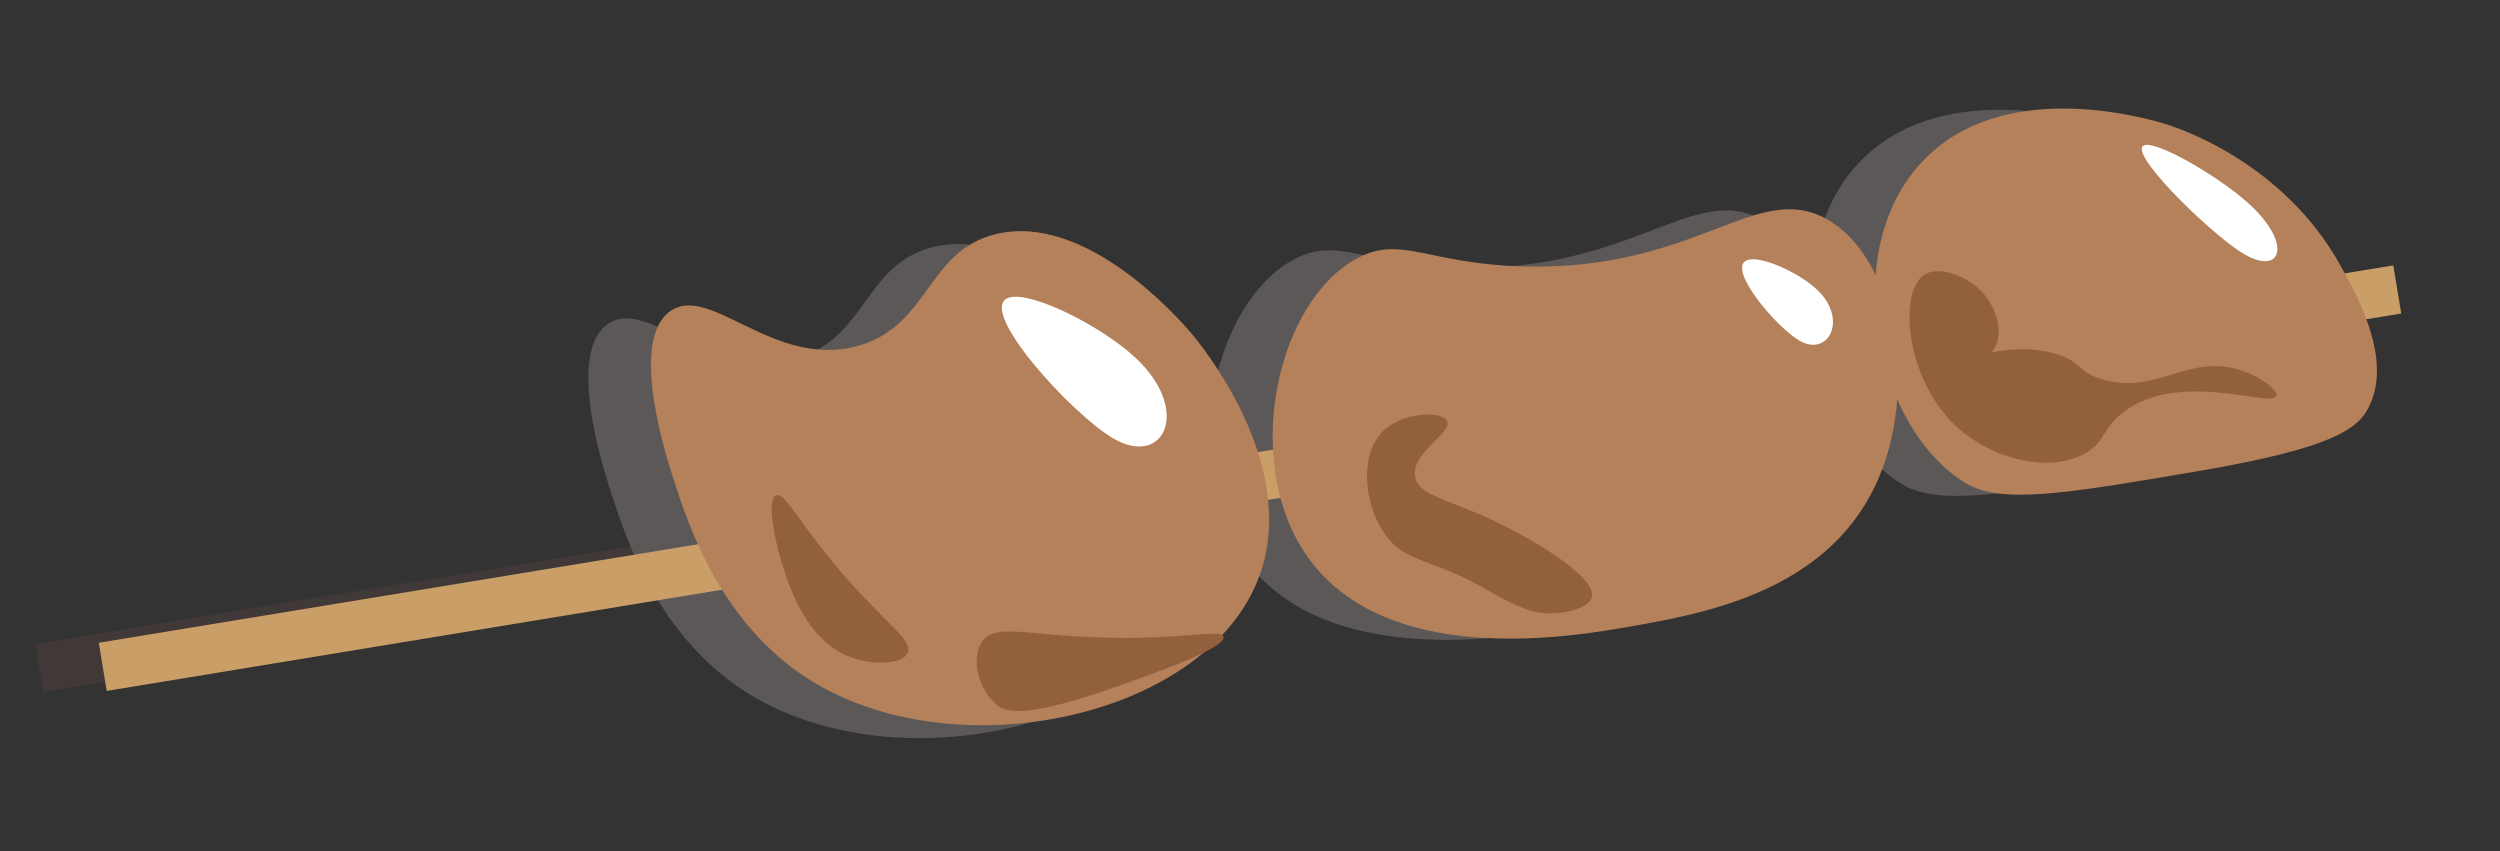 <?xml version="1.0" encoding="UTF-8"?><svg id="Laag_1" xmlns="http://www.w3.org/2000/svg" viewBox="0 0 1434.45 488.42"><rect x="0" y="0" width="1434.45" height="488.42" fill="#333333" stroke="none"/><defs><style>.cls-1{fill:#fff;}.cls-2{fill:#93603e;}.cls-3{fill:none;stroke:#ca9e67;}.cls-3,.cls-4{stroke-miterlimit:10;stroke-width:28px;}.cls-5{fill:#b5815a;}.cls-6,.cls-4{fill:#7c7474;}.cls-4{stroke:#4c3b3b;}.cls-7{opacity:.57;}</style></defs><g class="cls-7"><line class="cls-4" x1="22.6" y1="383.31" x2="1339.12" y2="166.78"/><path class="cls-6" d="M428.01,397.06c-50.67-32.2-69.08-88.81-77.07-113.38-4.46-13.72-26.18-80.54-2.42-97.64,22.74-16.36,59.17,32.91,107.28,19.99,41.46-11.13,39.91-54.56,79.56-64.27,51.55-12.62,104.98,48.35,111.98,56.54,5.04,5.9,62.16,74.6,39.75,138.45-28.87,82.25-174.77,113.91-259.09,60.33Z"/><path class="cls-6" d="M742.34,148.92c-45.08,24.14-65.97,113.12-30.79,167.78,44.26,68.77,155.32,49.16,187.98,43.39,41.07-7.25,110.92-19.59,139.97-80.48,25.94-54.38,11.79-131.68-28.17-153.45-40.26-21.93-74.47,30.08-173.81,27.41-55.2-1.48-69.84-18.22-95.18-4.65Z"/><path class="cls-6" d="M1066.27,93.76c-48.5,52.14-25.99,153.25,25.37,184.21,20.41,12.3,58.34,5.83,134.2-7.12,78.32-13.36,90.84-24.84,96.7-36.08,14.01-26.87-5.11-61.86-15.45-80.77-34.33-62.8-98.69-81.61-103.55-82.95-13.23-3.64-92.45-25.46-137.26,22.71Z"/><path class="cls-6" d="M542.51,171.46c12.65-4.03,53.28,16.37,72.8,34.65,32.12,30.07,16.28,63.02-12.73,46.24-23.94-13.86-79.49-74.71-60.07-80.89Z"/><path class="cls-6" d="M965.93,150.05c7.64-3.16,30.34,7.16,40.78,17.33,17.18,16.73,6.11,37.85-9.98,29.11-13.28-7.21-42.52-41.58-30.8-46.44Z"/><path class="cls-6" d="M1194.84,83.85c8.73-1,41.15,17.87,57.84,32.56,27.46,24.17,20.22,43.92-3.22,28.97-19.35-12.34-68.01-59.99-54.61-61.53Z"/></g><line class="cls-3" x1="58.96" y1="382.62" x2="1375.49" y2="166.08"/><path class="cls-5" d="M463.94,389.64c-50.67-32.2-69.08-88.81-77.07-113.38-4.46-13.72-26.18-80.54-2.42-97.64,22.74-16.36,59.17,32.91,107.28,19.99,41.46-11.13,39.91-54.56,79.56-64.27,51.55-12.62,104.98,48.35,111.98,56.54,5.04,5.9,62.16,74.6,39.75,138.45-28.87,82.25-174.77,113.91-259.09,60.33Z"/><path class="cls-5" d="M778.7,148.23c-45.08,24.14-65.97,113.12-30.79,167.78,44.26,68.77,155.32,49.16,187.98,43.39,41.07-7.25,110.92-19.59,139.97-80.48,25.94-54.38,11.79-131.68-28.17-153.45-40.26-21.93-74.47,30.08-173.81,27.41-55.2-1.48-69.84-18.22-95.18-4.65Z"/><path class="cls-5" d="M1102.63,93.07c-48.5,52.14-25.99,153.25,25.37,184.21,20.41,12.3,58.34,5.83,134.2-7.12,78.32-13.36,90.84-24.84,96.7-36.08,14.01-26.87-5.11-61.86-15.45-80.77-34.33-62.8-98.69-81.61-103.55-82.95-13.23-3.64-92.45-25.46-137.26,22.71Z"/><path class="cls-1" d="M578.87,170.77c12.65-4.03,53.28,16.37,72.8,34.65,32.12,30.07,16.28,63.02-12.73,46.24-23.94-13.86-79.49-74.71-60.07-80.89Z"/><path class="cls-1" d="M1002.29,149.35c7.64-3.16,30.34,7.16,40.78,17.33,17.18,16.73,6.11,37.85-9.98,29.11-13.28-7.21-42.52-41.58-30.8-46.44Z"/><path class="cls-1" d="M1231.2,83.16c8.73-1,41.15,17.87,57.84,32.56,27.46,24.17,20.22,43.92-3.22,28.97-19.35-12.34-68.01-59.99-54.61-61.53Z"/><path class="cls-2" d="M445.27,284.16c5.12-2.15,13.57,16.9,39.42,46.47,23.98,27.42,39.33,36.9,36.12,44.06-2.87,6.4-18.68,6.77-30.19,3.26-27.96-8.53-38.19-42.3-42.41-56.23-4.08-13.48-8.17-35.35-2.94-37.55Z"/><path class="cls-2" d="M792.07,248.98c-14.73,16.97-7,54.24,11.91,66.85,9.49,6.33,27.03,9.92,45.62,20.65,.65,.37,1.87,1.09,3.66,2.08,7.05,3.92,18.36,10.2,26.35,12.23,12.98,3.31,31.98-.79,33.8-8.21,2.89-11.75-36.4-35.53-66-48.16-19.87-8.48-33.56-11.16-35.41-20.78-2.63-13.65,21.64-25.52,18.37-32.11-2.92-5.9-26.96-5.62-38.31,7.45Z"/><path class="cls-2" d="M1103.82,157.87c8.12-5.64,23.4-.03,31.97,8.16,8.41,8.03,13.98,21.98,9.41,32.15-6.89,15.31-35.03,18.13-35.32,17.21-.36-1.12,36.19-22.38,69.7-12.35,15.38,4.6,12.38,10.48,27.16,14.76,30.96,8.96,48.79-15.49,79.6-5.13,11.51,3.87,20.76,11.23,19.8,14.45-2.2,7.35-55.31-15.27-87.72,9.32-12.7,9.64-9.99,17.25-22.56,23.99-21.37,11.46-53.2,2.37-72.51-14.98-29.8-26.79-34.31-77.32-19.53-87.58Z"/><path class="cls-2" d="M563.62,368c7.7-10.59,25.61-3.34,69.83-2.14,45,1.22,67.46-5.19,68.63-.49,1.57,6.31-38.39,20.47-61.32,28.58-53.67,19.01-63.71,14.35-68.5,10.7-10.82-8.25-15.52-27.2-8.65-36.66Z"/></svg>